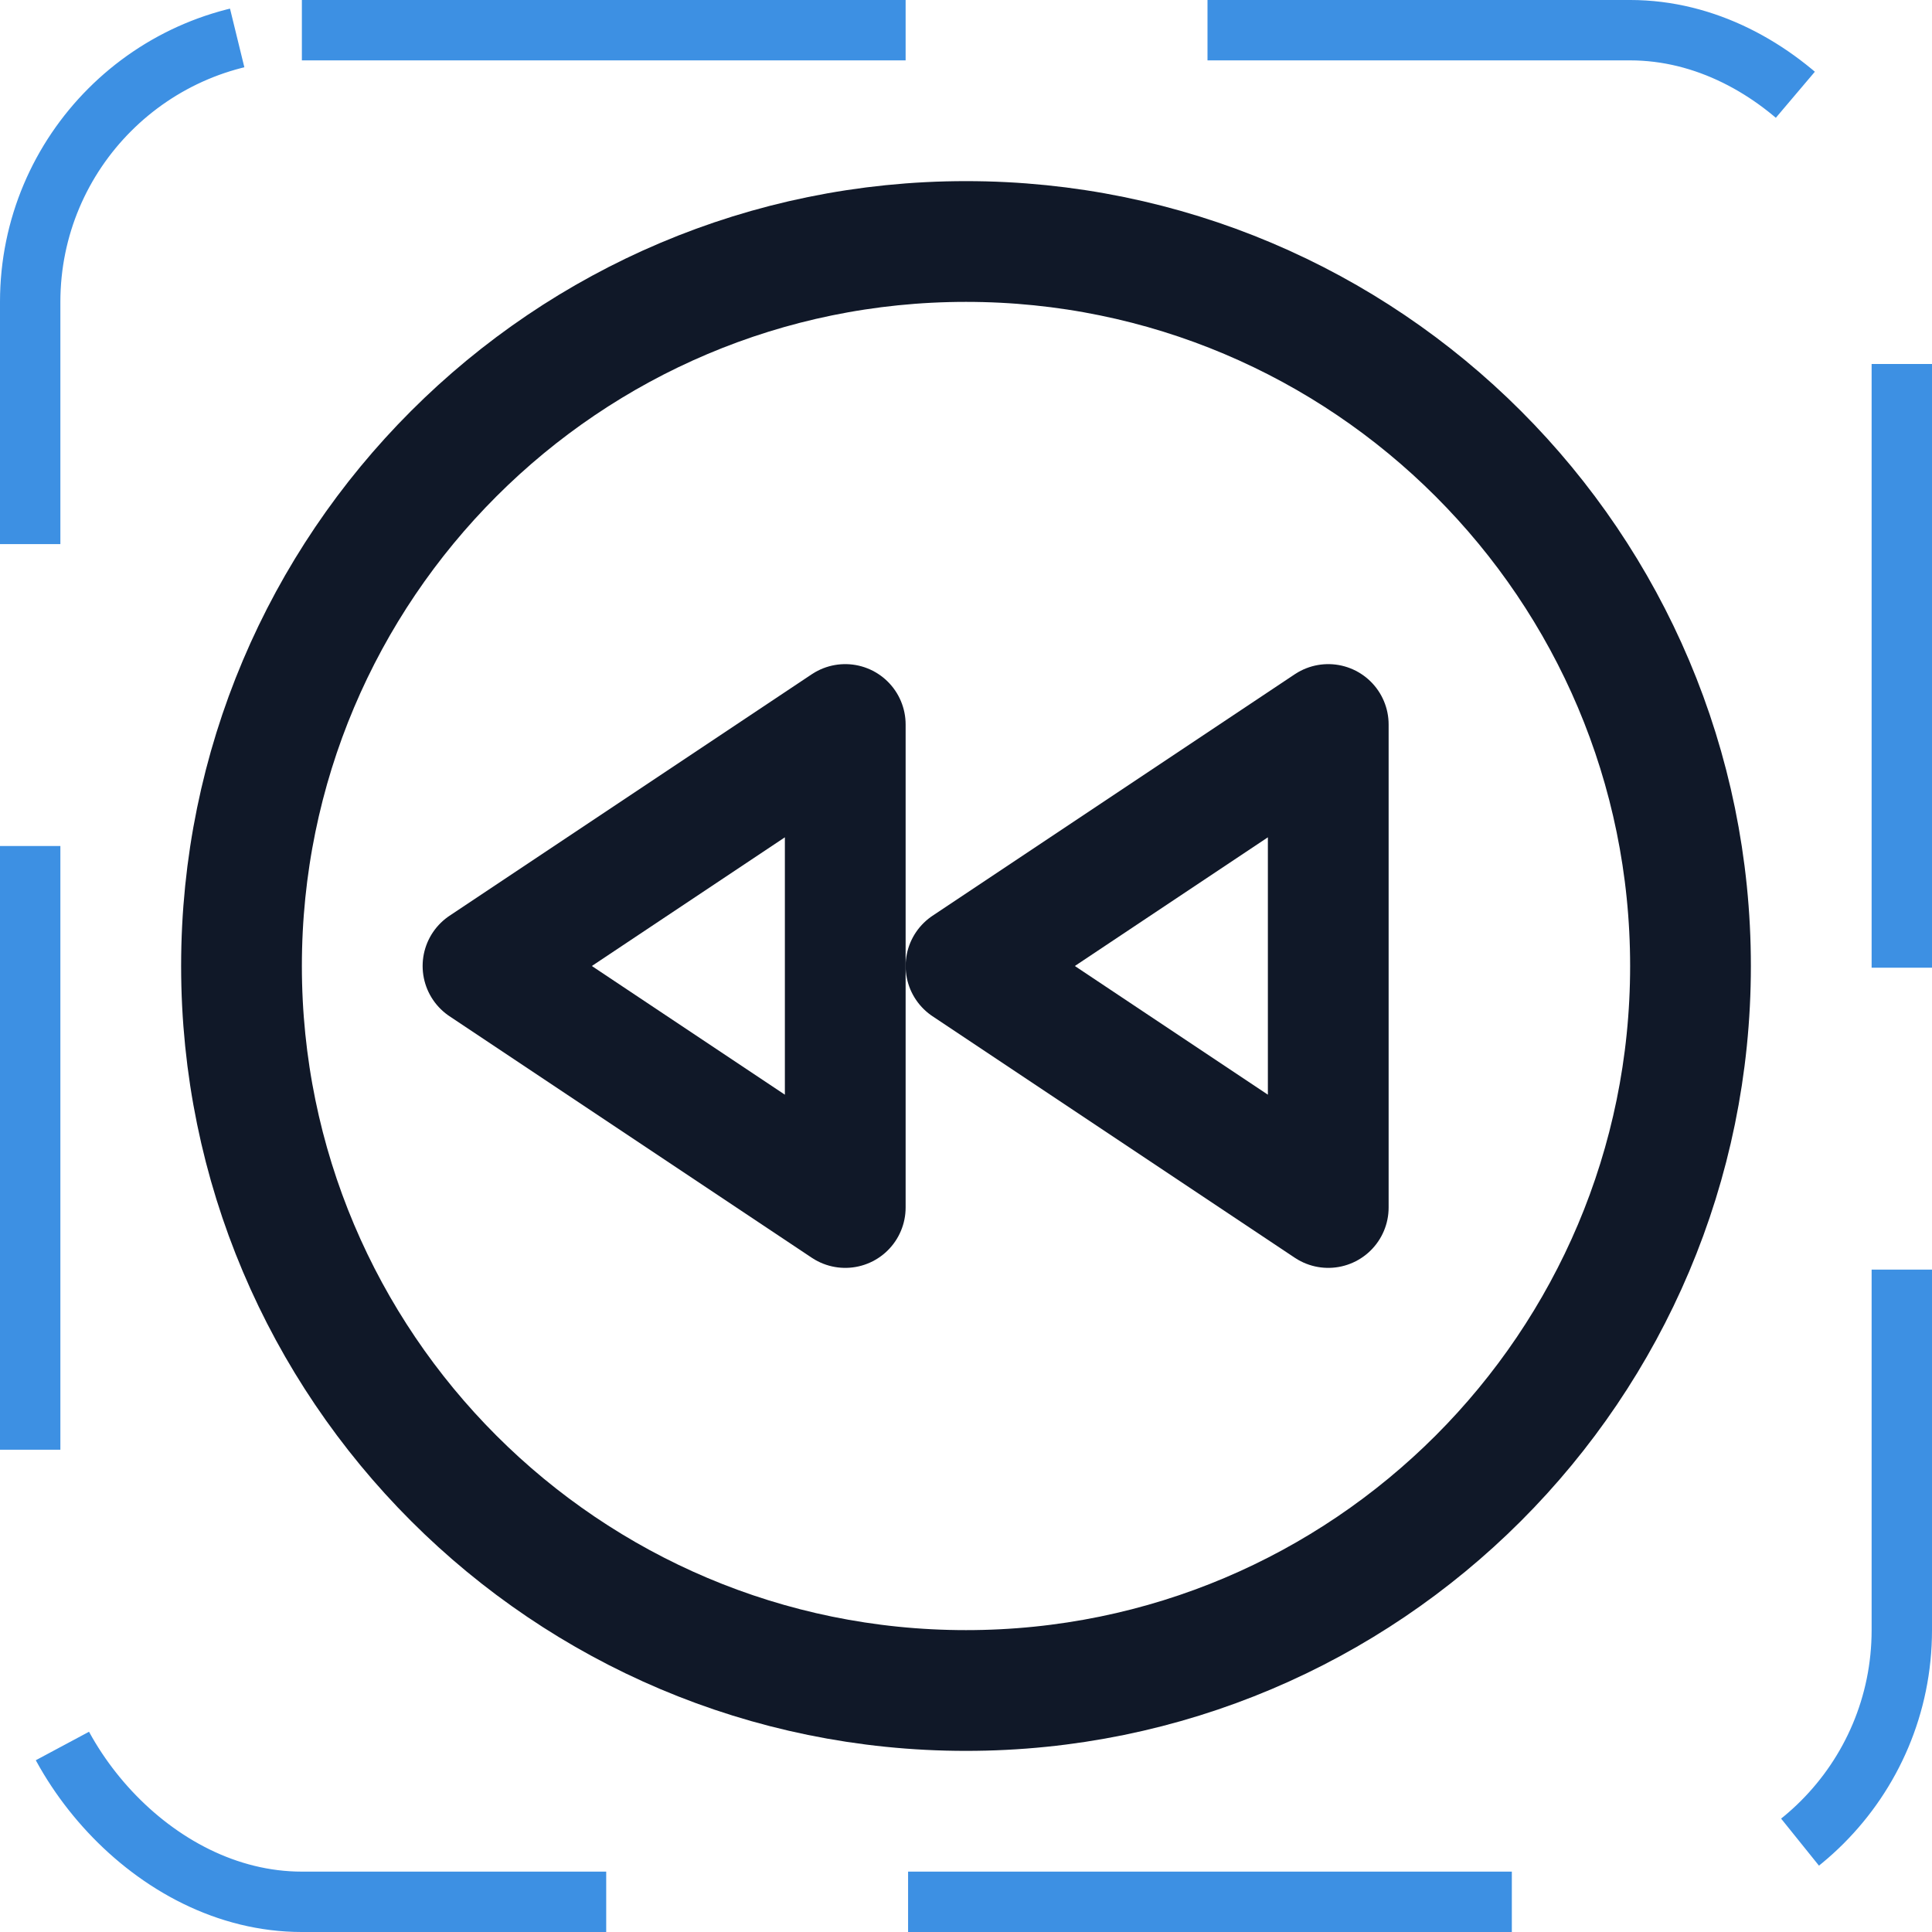 <svg width="32" height="32" viewBox="0 0 32 32" fill="none" xmlns="http://www.w3.org/2000/svg"><g id="Icon-RewindCircle"><g clip-path="url(#clip0_12_3058)"><g id="size=md (32px)"><path id="Vector" d="M16 28C22.627 28 28 22.627 28 16C28 9.373 22.627 4 16 4C9.373 4 4 9.373 4 16C4 22.627 9.373 28 16 28Z" stroke="#101828" stroke-width="2" stroke-linecap="round" stroke-linejoin="round"/><path id="Vector_2" d="M22 20L16 16L22 12V20Z" stroke="#101828" stroke-width="2" stroke-linecap="round" stroke-linejoin="round"/><path id="Vector_3" d="M14 20L8 16L14 12V20Z" stroke="#101828" stroke-width="2" stroke-linecap="round" stroke-linejoin="round"/></g></g><rect x="0.5" y="0.5" width="31" height="31" rx="4.5" stroke="#3D90E3" stroke-dasharray="10 5"/></g><defs><clipPath id="clip0_12_3058"><rect width="32" height="32" rx="5" fill="white"/></clipPath></defs></svg>